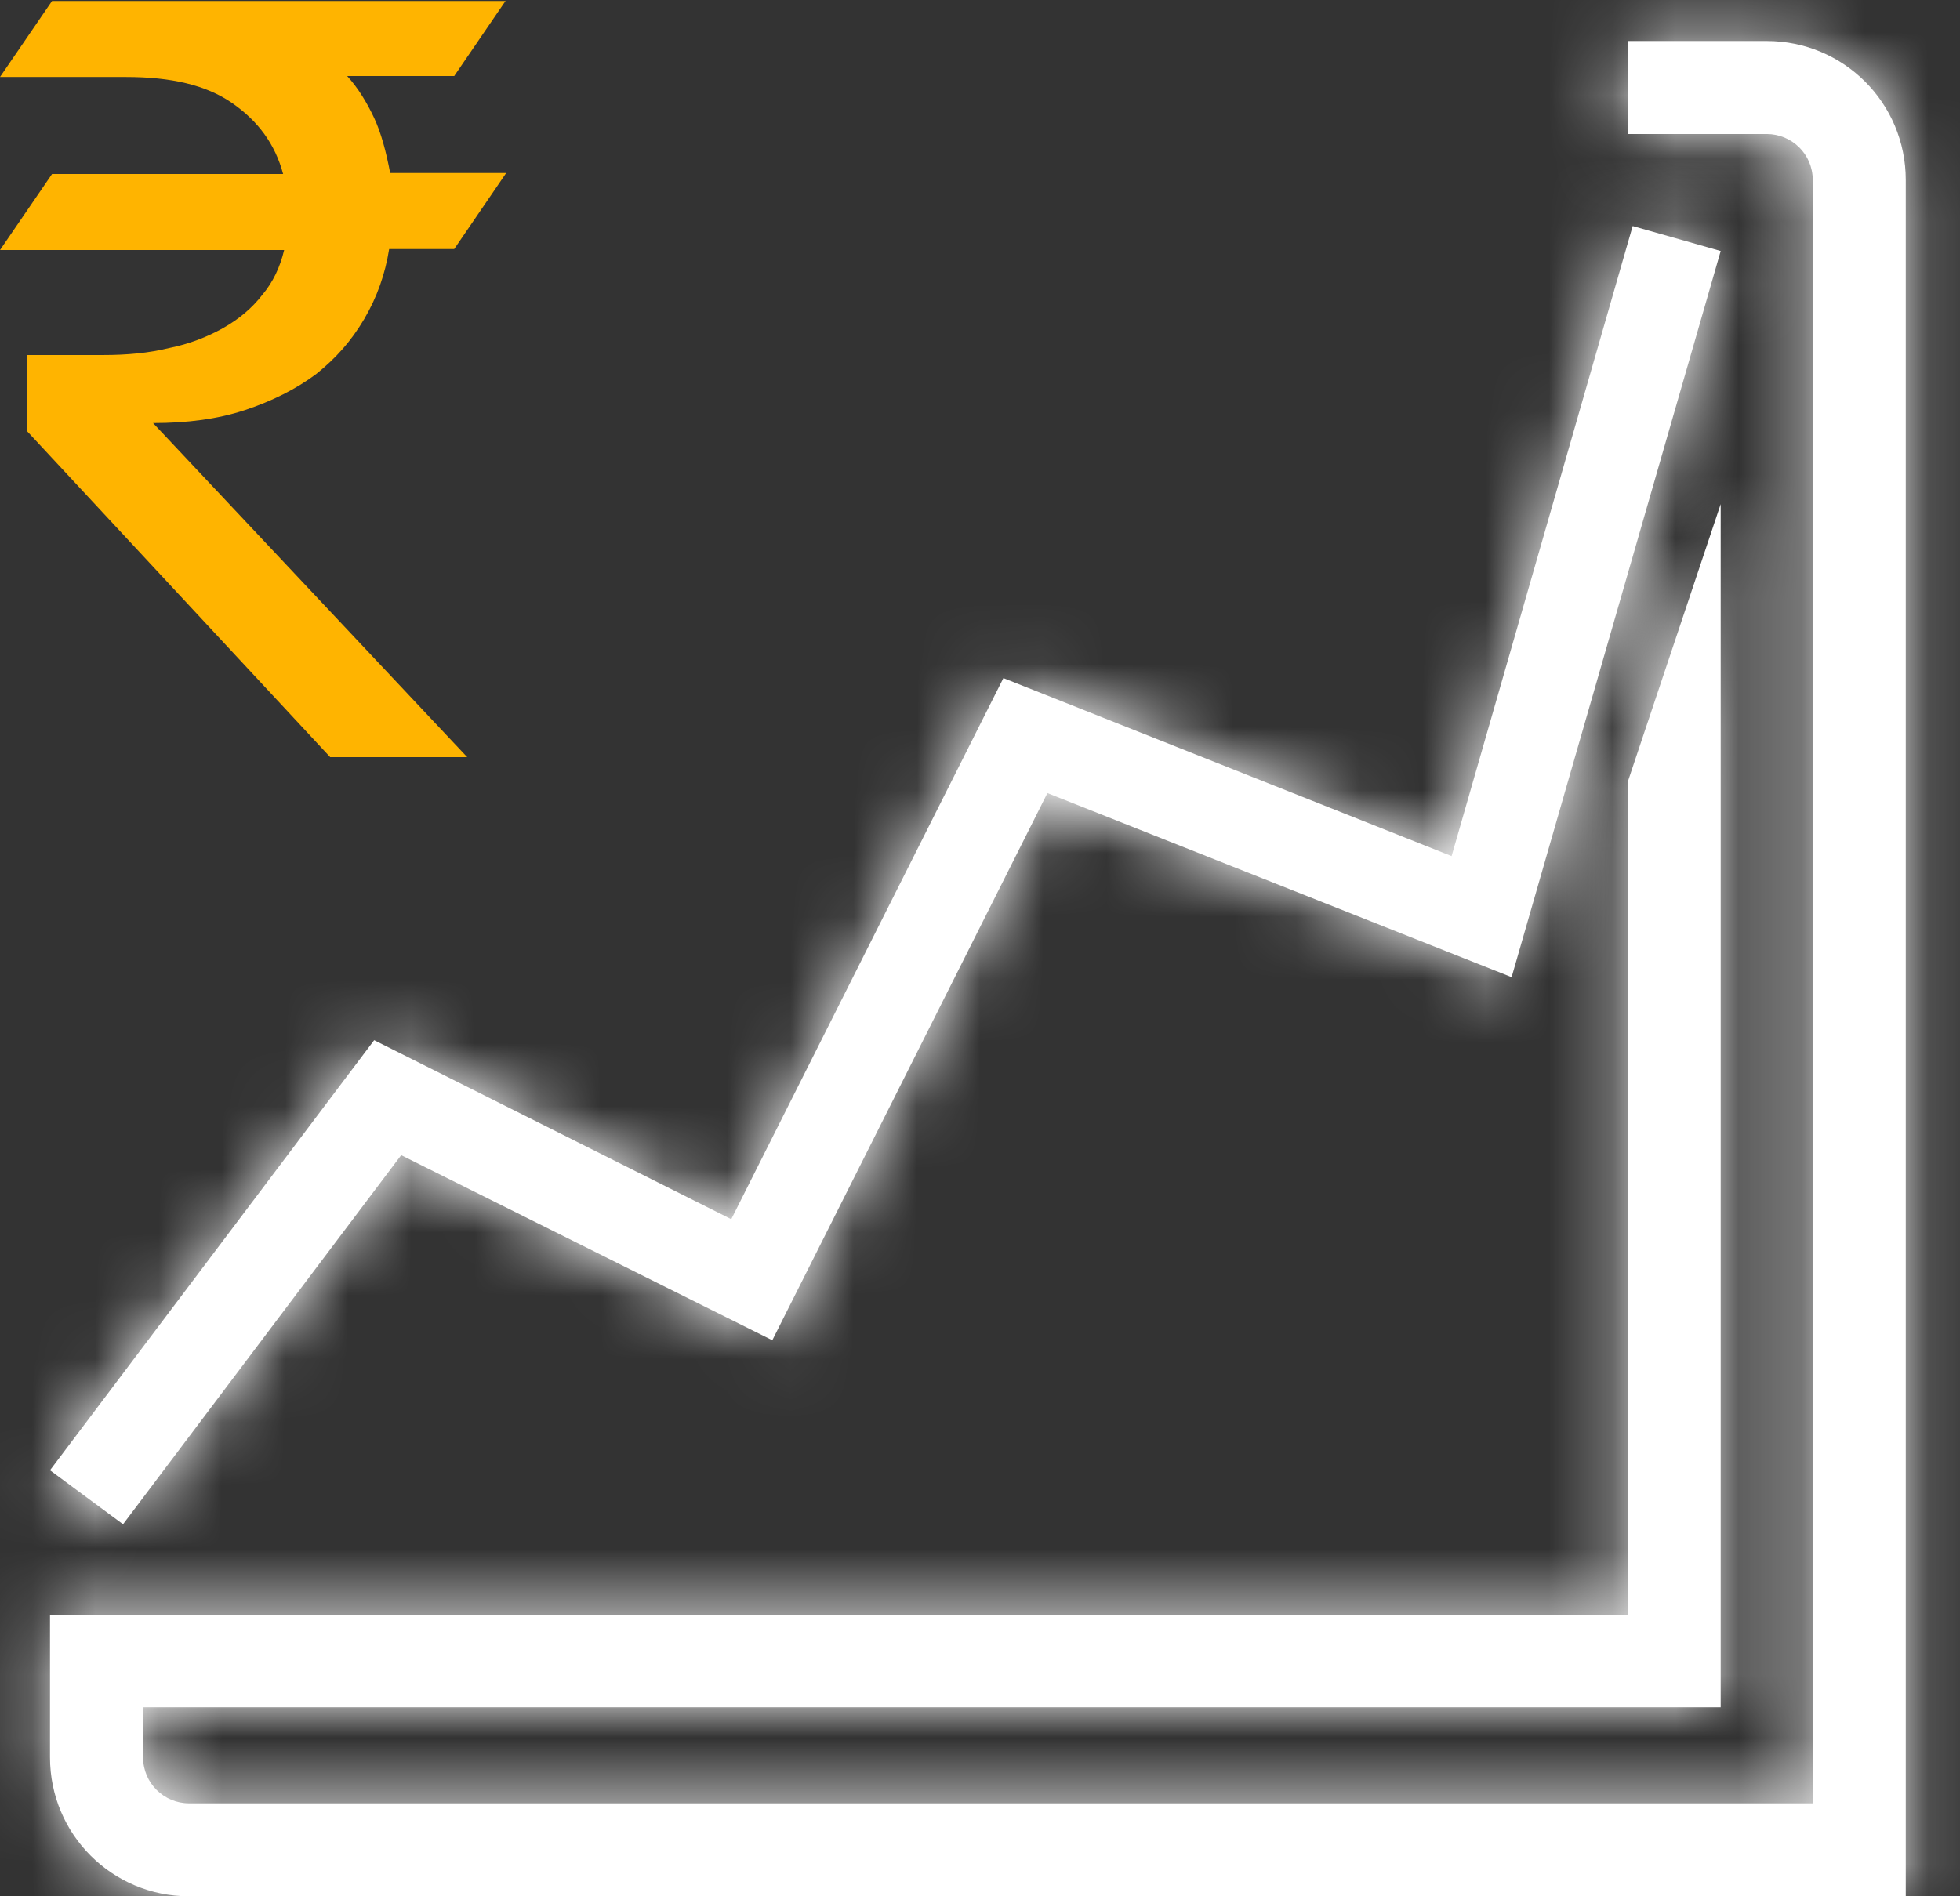 <svg width="31" height="30" viewBox="0 0 31 30" fill="none" xmlns="http://www.w3.org/2000/svg">
<rect x="0" y="0" width="31" height="30" fill="#333333" stroke="none"/>
<path d="M25.744 12.373L27.215 7.975V27.01H2.263V27.801C2.263 28.212 2.595 28.529 2.99 28.529H28.671V2.848C28.671 2.437 28.339 2.12 27.943 2.12H25.744V0.649H27.943C29.161 0.649 30.142 1.63 30.142 2.848V30H2.99C1.772 30 0.791 29.019 0.791 27.801V25.554H25.744V12.389V12.373Z" fill="white"/>
<mask id="mask0_845_19422" style="mask-type:luminance" maskUnits="userSpaceOnUse" x="0" y="0" width="31" height="30">
<path d="M25.744 12.373L27.215 7.975V27.01H2.263V27.801C2.263 28.212 2.595 28.529 2.99 28.529H28.671V2.848C28.671 2.437 28.339 2.12 27.943 2.12H25.744V0.649H27.943C29.161 0.649 30.142 1.63 30.142 2.848V30H2.99C1.772 30 0.791 29.019 0.791 27.801V25.554H25.744V12.389V12.373Z" fill="white"/>
</mask>
<g mask="url(#mask0_845_19422)">
<path d="M209.179 -389.733H-530.461V138.592H209.179V-389.733Z" fill="white"/>
<mask id="mask1_845_19422" style="mask-type:luminance" maskUnits="userSpaceOnUse" x="-531" y="-390" width="741" height="529">
<path d="M209.18 -389.733H-530.46V138.592H209.18V-389.733Z" fill="white"/>
</mask>
<g mask="url(#mask1_845_19422)">
<path d="M33.814 -3.038H-2.879V33.655H33.814V-3.038Z" fill="white"/>
</g>
</g>
<path d="M6.345 18.275L1.946 24.114L0.791 23.26L5.918 16.456L11.566 19.288L15.87 10.728L22.959 13.544L25.823 3.576L27.215 3.971L23.908 15.459L16.566 12.547L12.215 21.203L6.345 18.275Z" fill="white"/>
<mask id="mask2_845_19422" style="mask-type:luminance" maskUnits="userSpaceOnUse" x="0" y="3" width="28" height="22">
<path d="M6.345 18.275L1.946 24.114L0.791 23.26L5.918 16.456L11.566 19.288L15.87 10.728L22.959 13.544L25.823 3.576L27.215 3.971L23.908 15.459L16.566 12.547L12.215 21.203L6.345 18.275Z" fill="white"/>
</mask>
<g mask="url(#mask2_845_19422)">
<path d="M209.179 -389.733H-530.461V138.592H209.179V-389.733Z" fill="white"/>
<mask id="mask3_845_19422" style="mask-type:luminance" maskUnits="userSpaceOnUse" x="-531" y="-390" width="741" height="529">
<path d="M209.18 -389.733H-530.46V138.592H209.18V-389.733Z" fill="white"/>
</mask>
<g mask="url(#mask3_845_19422)">
<path d="M30.871 -0.095H-2.879V27.785H30.871V-0.095Z" fill="white"/>
</g>
</g>
<path d="M8.006 0L7.184 1.203H5.491C5.665 1.392 5.807 1.63 5.918 1.867C6.029 2.104 6.108 2.405 6.171 2.737H8.006L7.184 3.94H6.155C6.092 4.335 5.965 4.699 5.76 5.048C5.554 5.396 5.316 5.665 5 5.918C4.684 6.155 4.304 6.345 3.877 6.487C3.449 6.63 2.959 6.693 2.421 6.693L7.389 11.978H5.222L0.427 6.82V5.617H1.63C2.01 5.617 2.358 5.585 2.674 5.506C2.991 5.443 3.275 5.332 3.529 5.19C3.782 5.047 3.987 4.873 4.146 4.668C4.32 4.462 4.43 4.225 4.494 3.956H0L0.823 2.753H4.478C4.351 2.279 4.082 1.915 3.671 1.63C3.26 1.345 2.706 1.218 1.994 1.218H0L0.823 0.016H7.991L8.006 0Z" fill="#FFB400"/>
</svg>
